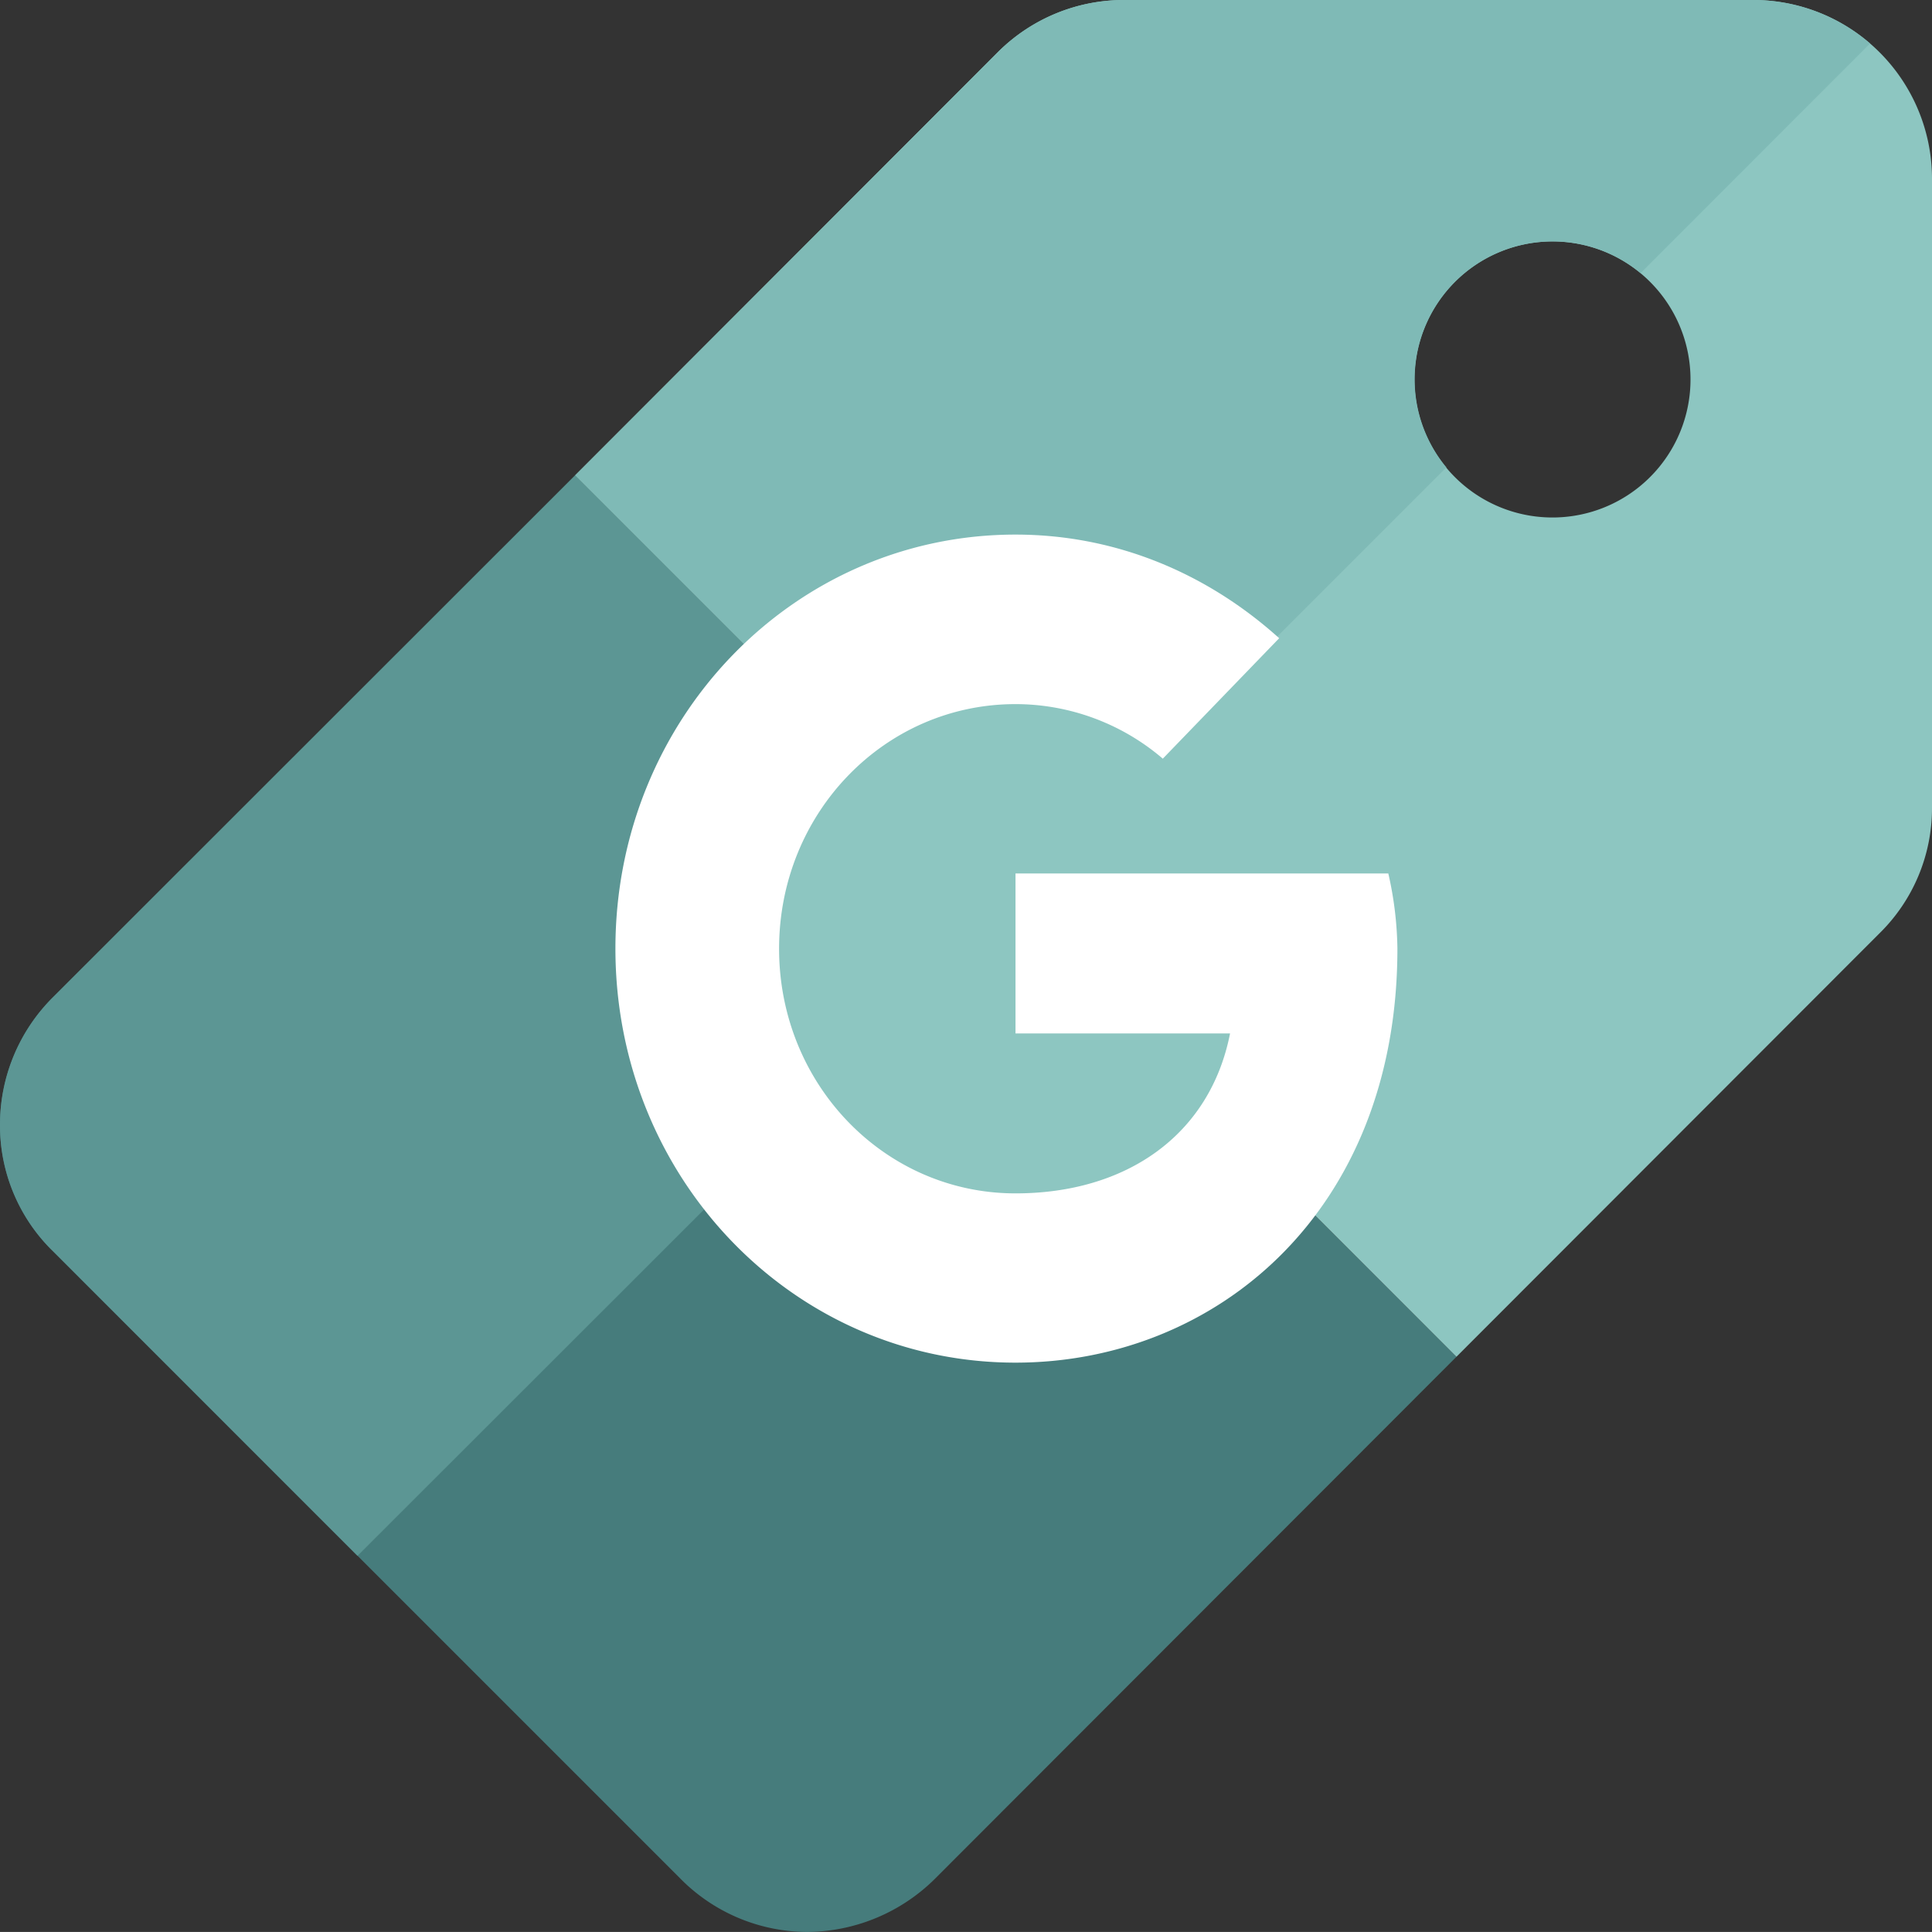 <svg xmlns="http://www.w3.org/2000/svg" viewBox="0 0 372.89 372.88"><rect x="0" y="0" width="372.89" height="372.88" fill="#333333" stroke="none"/><defs><style>.cls-1,.cls-5{fill:#8dc6c1;}.cls-1,.cls-2,.cls-3,.cls-4,.cls-6{fill-rule:evenodd;}.cls-2{fill:#467c7c;}.cls-3{fill:#5c9694;}.cls-4{fill:#7fbab6;}.cls-6{fill:#fff;}</style></defs><title>Google</title><g id="Layer_2" data-name="Layer 2"><g id="Layer_1-2" data-name="Layer 1"><path class="cls-1" d="M299.64,99.88A26.64,26.64,0,1,0,273,73.25,26.63,26.63,0,0,0,299.64,99.88ZM111,91.75,192.66,10A34.42,34.42,0,0,1,217.07,0H338.26a34.51,34.51,0,0,1,34.63,34.38V155.81a33.84,33.84,0,0,1-10.22,24.41l-81.58,81.66Z"/><path class="cls-2" d="M281.09,261.88,180.4,362.67a35.32,35.32,0,0,1-24.59,10.21,34.56,34.56,0,0,1-24.41-10.21L10.21,241.48A33.87,33.87,0,0,1,0,217.07a34.66,34.66,0,0,1,10.21-24.58L111,91.75Z"/><path class="cls-3" d="M69,300.29,10.21,241.48A33.87,33.87,0,0,1,0,217.07a34.66,34.66,0,0,1,10.21-24.58L111,91.75l83.31,83.31Z"/><path class="cls-4" d="M360.93,8.39A34.5,34.5,0,0,0,338.26,0H217.07a34.42,34.42,0,0,0-24.41,10L111,91.75l83.31,83.31,84.85-84.85a26.63,26.63,0,0,1,37.49-37.5Z"/><circle class="cls-5" cx="194.21" cy="184.5" r="54.1"/><path class="cls-6" d="M267.92,168.59H196v30.87h41.41c-3.86,19.61-20,30.87-41.41,30.87-25.28,0-45.63-21.07-45.63-47.22S170.69,135.9,196,135.9a43.72,43.72,0,0,1,28.43,10.53l22.46-23.25c-13.69-12.34-31.24-20-50.89-20-42.83,0-77.22,35.59-77.22,79.9S153.14,263,196,263c38.61,0,73.71-29.06,73.71-79.91a68.6,68.6,0,0,0-1.76-14.52Z"/></g></g></svg>